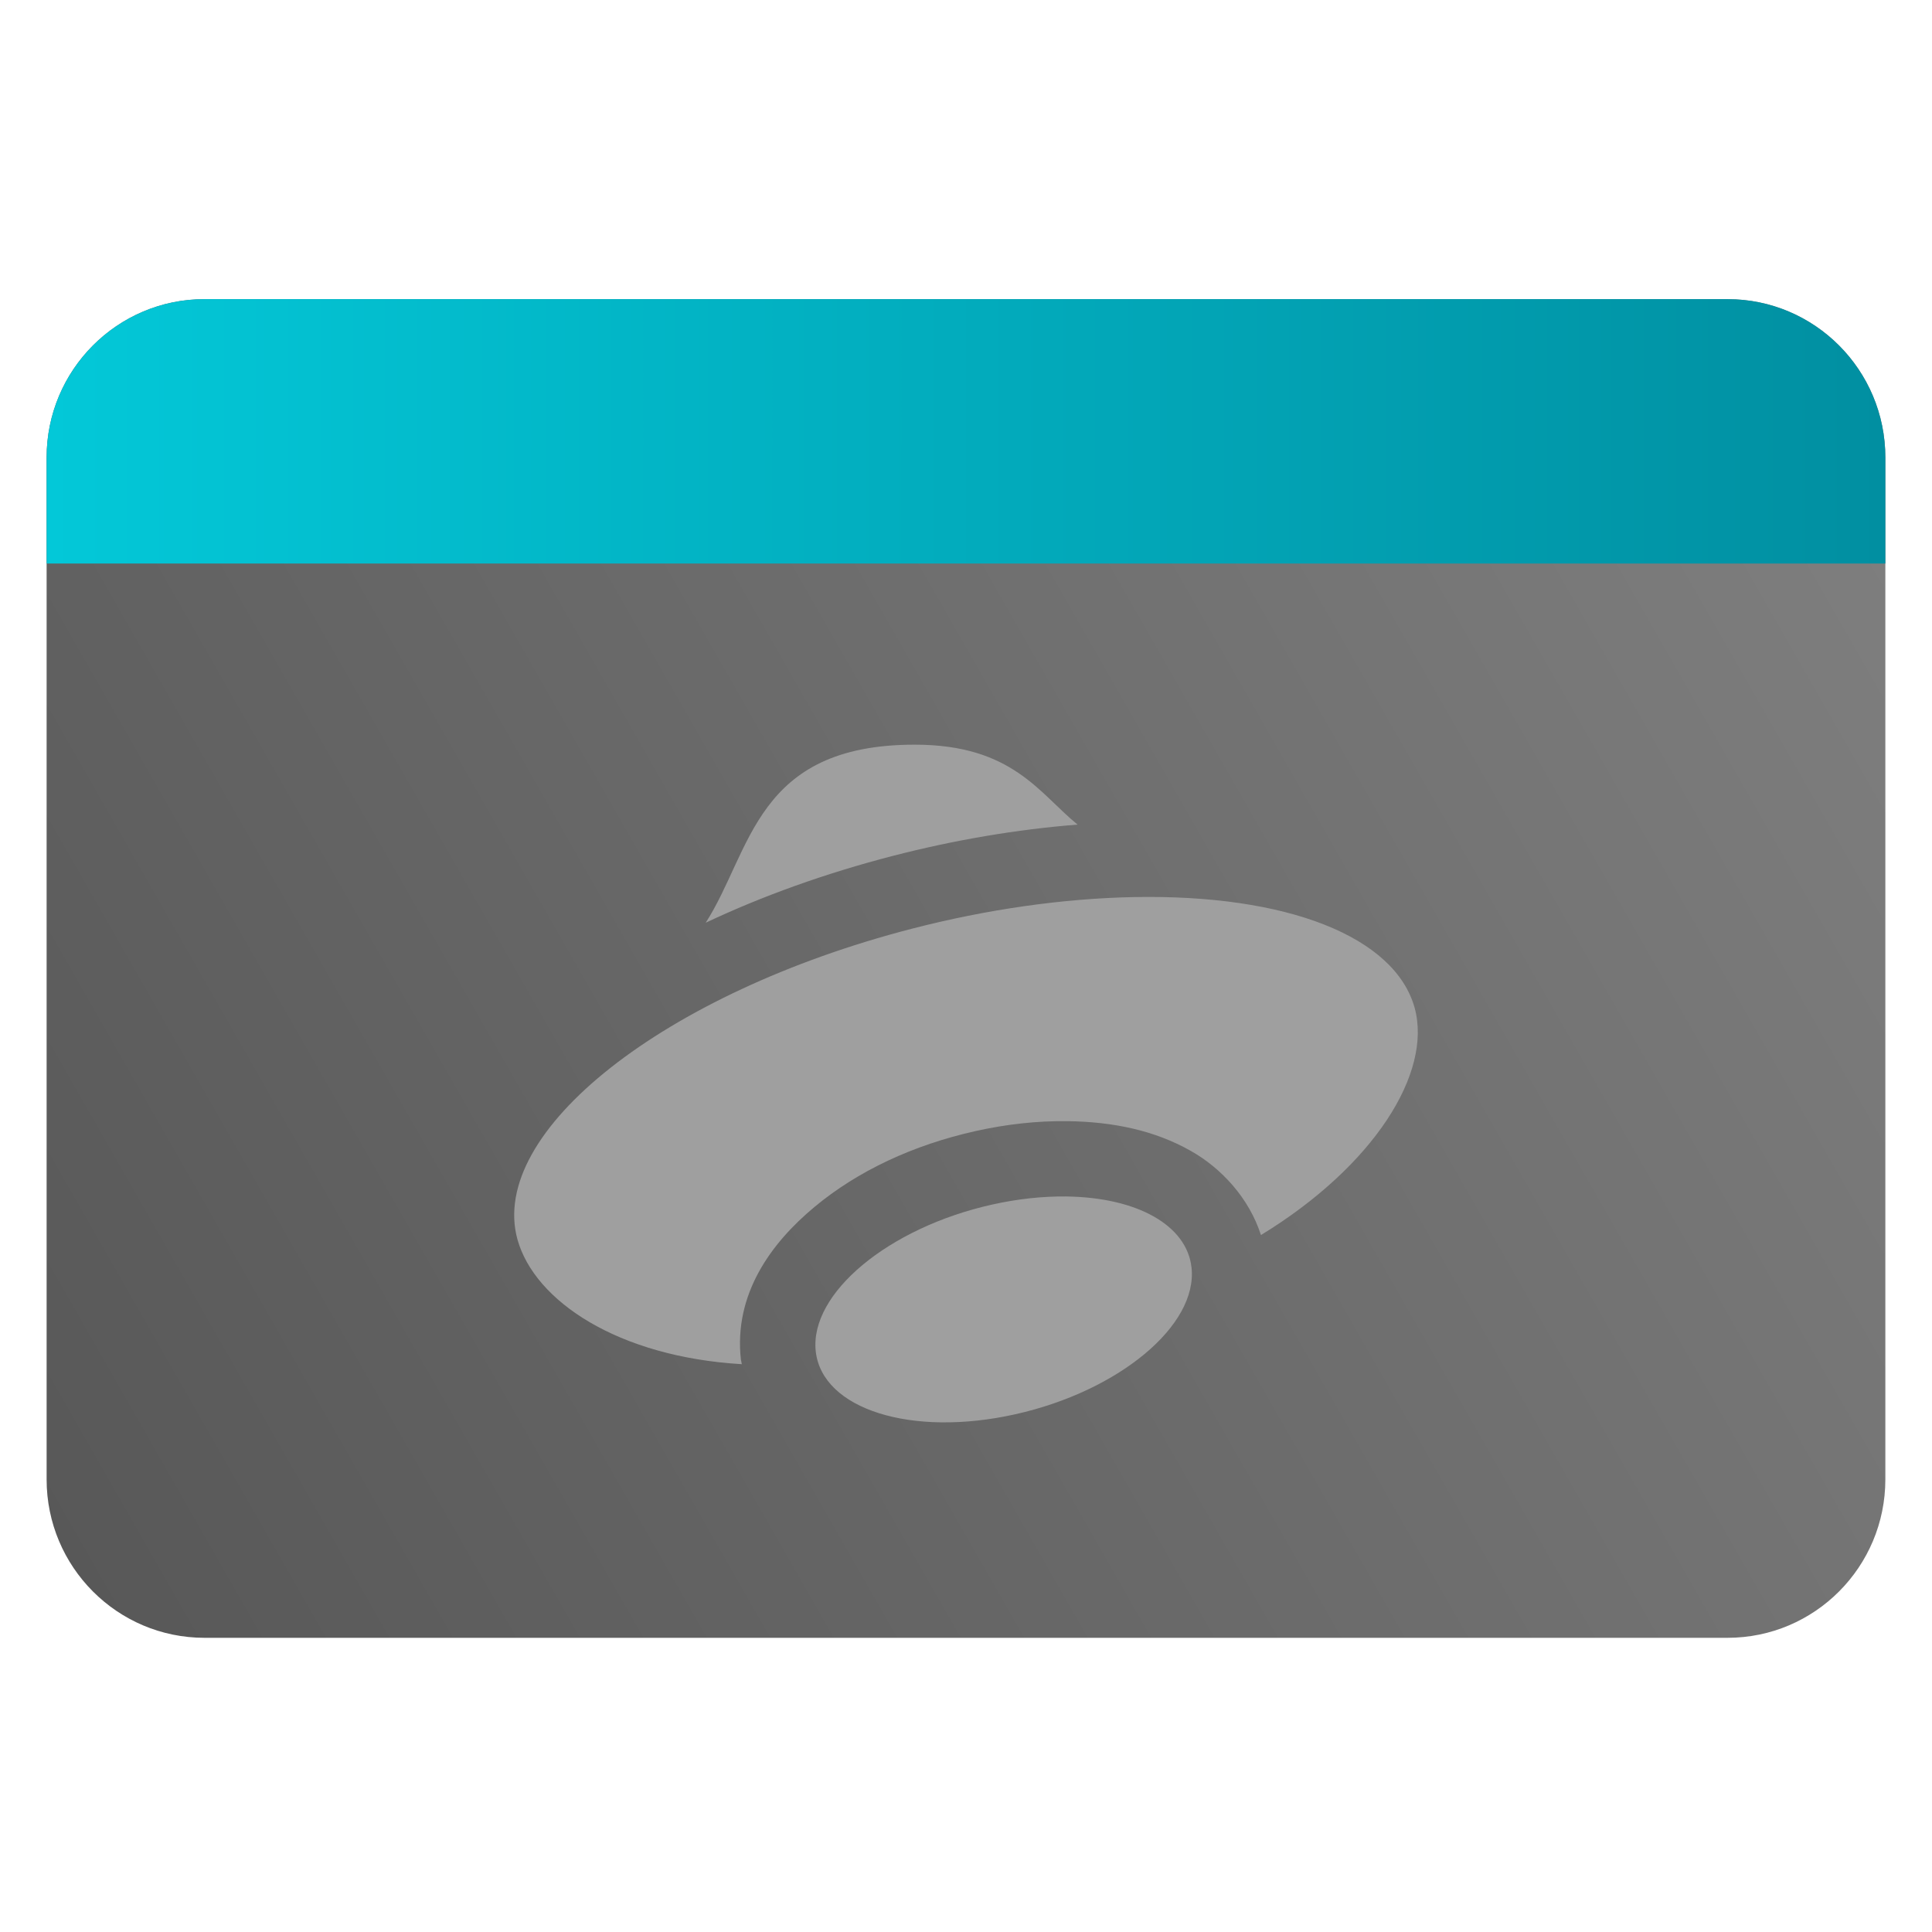 <svg clip-rule="evenodd" fill-rule="evenodd" stroke-linejoin="round" stroke-miterlimit="2" viewBox="0 0 48 48" xmlns="http://www.w3.org/2000/svg">
 <linearGradient id="a" x2="1" gradientTransform="matrix(44.841 -25 25 44.841 373.6 705.516)" gradientUnits="userSpaceOnUse">
  <stop stop-color="#585858" offset="0"/>
  <stop stop-color="#7e7e7e" offset="1"/>
 </linearGradient>
 <linearGradient id="b" x1="1.158" x2="46.841" y1="12" y2="12" gradientUnits="userSpaceOnUse">
  <stop stop-color="#03c8d8" offset="0"/>
  <stop stop-color="#018fa1" offset="1"/>
 </linearGradient>
 <path d="m46.841 11.368c0-2.174-1.756-3.936-3.921-3.936h-37.84c-2.165 0-3.922 1.762-3.922 3.936v25.387c0 2.174 1.757 3.936 3.922 3.936h37.84c2.165 0 3.921-1.762 3.921-3.936z" fill="url(#a)"/>
 <path d="m46.841 14h-45.683v-2.632c0-2.174 1.757-3.936 3.922-3.936h37.84c2.165 0 3.921 1.762 3.921 3.936z" fill="url(#b)"/>
 <path transform="translate(-6e-6 2)" d="m22.727 16.501c-3.962 0-4.05 2.644-5.194 4.424 1.402-.662 2.967-1.226 4.654-1.662 1.536-.396 3.083-.658 4.585-.776-.953-.775-1.619-1.986-4.045-1.986zm5.437 3.787c-1.747.034-3.641.303-5.51.786-6.153 1.59-10.541 5.048-9.797 7.723.428 1.528 2.495 2.913 5.573 3.096-.003-.011-.006-.022-.006-.032v-.004c-.004-.028-.013-.052-.017-.079-.18-1.631.754-2.898 1.828-3.791 1.073-.893 2.449-1.54 4.008-1.887.757-.169 1.52-.254 2.27-.245h.002c1.124.014 2.162.223 3.076.742.754.427 1.443 1.17 1.737 2.088 2.809-1.717 4.261-4.029 3.819-5.644-.492-1.772-3.169-2.828-6.983-2.753zm-1.674 7.438c-.59-.007-1.215.062-1.84.201-2.578.575-4.542 2.207-4.383 3.647.16 1.439 2.378 2.139 4.958 1.563 2.577-.575 4.537-2.208 4.378-3.646-.115-1.046-1.342-1.742-3.113-1.765z" fill="#9f9f9f" fill-rule="nonzero"/>
</svg>
